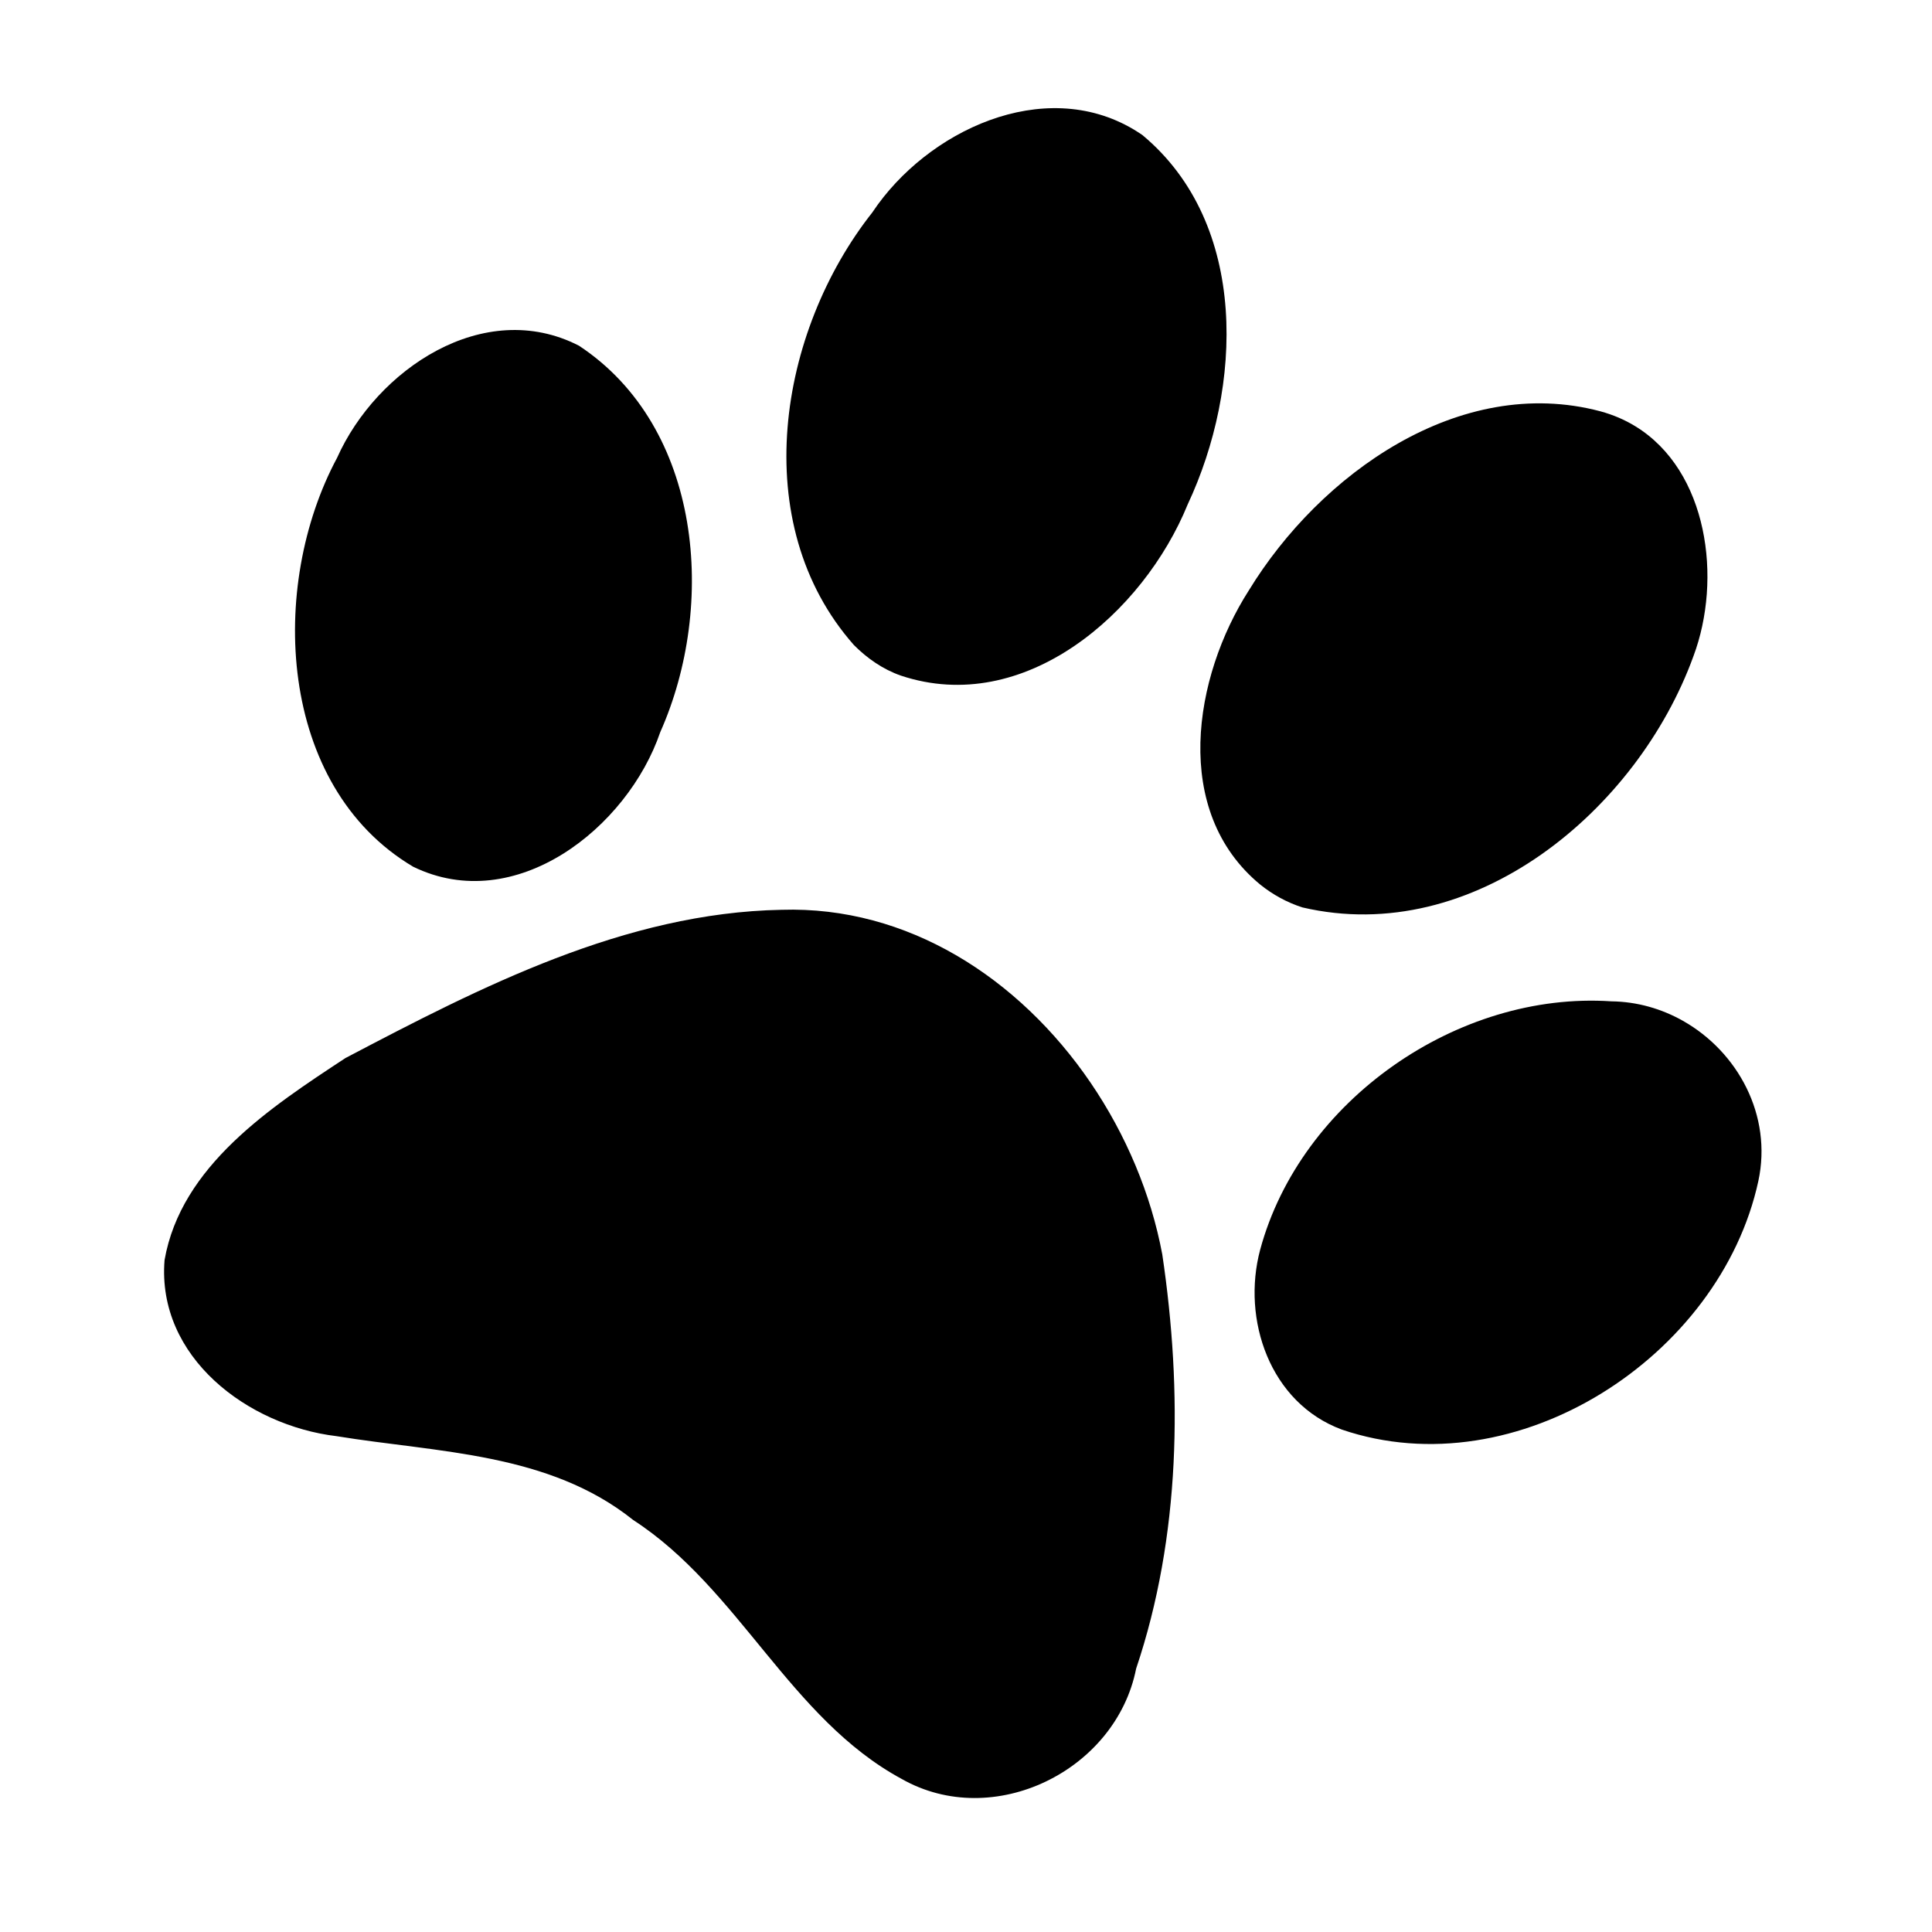 <?xml version="1.0" encoding="UTF-8" standalone="no"?>
<svg
   xmlns:dc="http://purl.org/dc/elements/1.1/"
   xmlns:cc="http://creativecommons.org/ns#"
   xmlns:rdf="http://www.w3.org/1999/02/22-rdf-syntax-ns#"
   xmlns:svg="http://www.w3.org/2000/svg"
   xmlns="http://www.w3.org/2000/svg"
   id="svg6"
   viewBox="0 0 32 32"
   height="32"
   width="32"
   version="1.1">
  <defs
     id="defs10" />
  <g
     id="g4"
     transform="matrix(0.933,0,0,0.933,-132.622,-577.857)">
    <path
       id="path2"
       class="fill-active"
       d="m 157.638,623.117 c -1.68,2.121 -2.239,5.531 -0.333,7.688 0.235,0.236 0.516,0.432 0.832,0.542 2.194,0.733 4.308,-1.11 5.094,-3.04 0.969,-2.067 1.097,-4.972 -0.805,-6.556 -0.051,-0.035 -0.103,-0.068 -0.154,-0.099 -1.602,-0.952 -3.671,0.024 -4.635,1.465 z m 12.917,3.538 c -2.505,-0.664 -4.981,1.122 -6.238,3.178 -0.986,1.539 -1.377,3.925 0.202,5.225 0.223,0.179 0.476,0.318 0.749,0.405 3.038,0.708 5.947,-1.723 6.94,-4.458 0.515,-1.373 0.261,-3.296 -1.034,-4.086 -0.185,-0.113 -0.391,-0.202 -0.619,-0.264 z m -22.425,0.826 c -1.221,2.274 -1.062,5.827 1.35,7.259 1.813,0.884 3.806,-0.688 4.387,-2.389 1,-2.246 0.751,-5.412 -1.443,-6.86 -1.689,-0.867 -3.595,0.424 -4.294,1.99 z m 22.621,9.649 c -2.725,-0.183 -5.518,1.76 -6.234,4.409 -0.332,1.24 0.174,2.722 1.451,3.194 3.103,1.055 6.718,-1.297 7.393,-4.413 0.251,-1.165 -0.365,-2.293 -1.337,-2.843 -0.38,-0.215 -0.816,-0.342 -1.274,-0.347 z m -14.732,-1.625 c -2.779,0.053 -5.334,1.367 -7.741,2.632 -1.325,0.871 -2.919,1.914 -3.211,3.587 -0.139,1.726 1.481,2.937 3.051,3.125 1.802,0.294 3.769,0.289 5.269,1.489 1.881,1.219 2.784,3.525 4.765,4.596 1.627,0.925 3.804,-0.144 4.163,-1.958 0.791,-2.351 0.826,-4.92 0.464,-7.354 -0.401,-2.14 -1.77,-4.214 -3.663,-5.312 -0.924,-0.536 -1.974,-0.84 -3.096,-0.805 z"
       style="stroke-width:0.077" />
  </g>
</svg>
